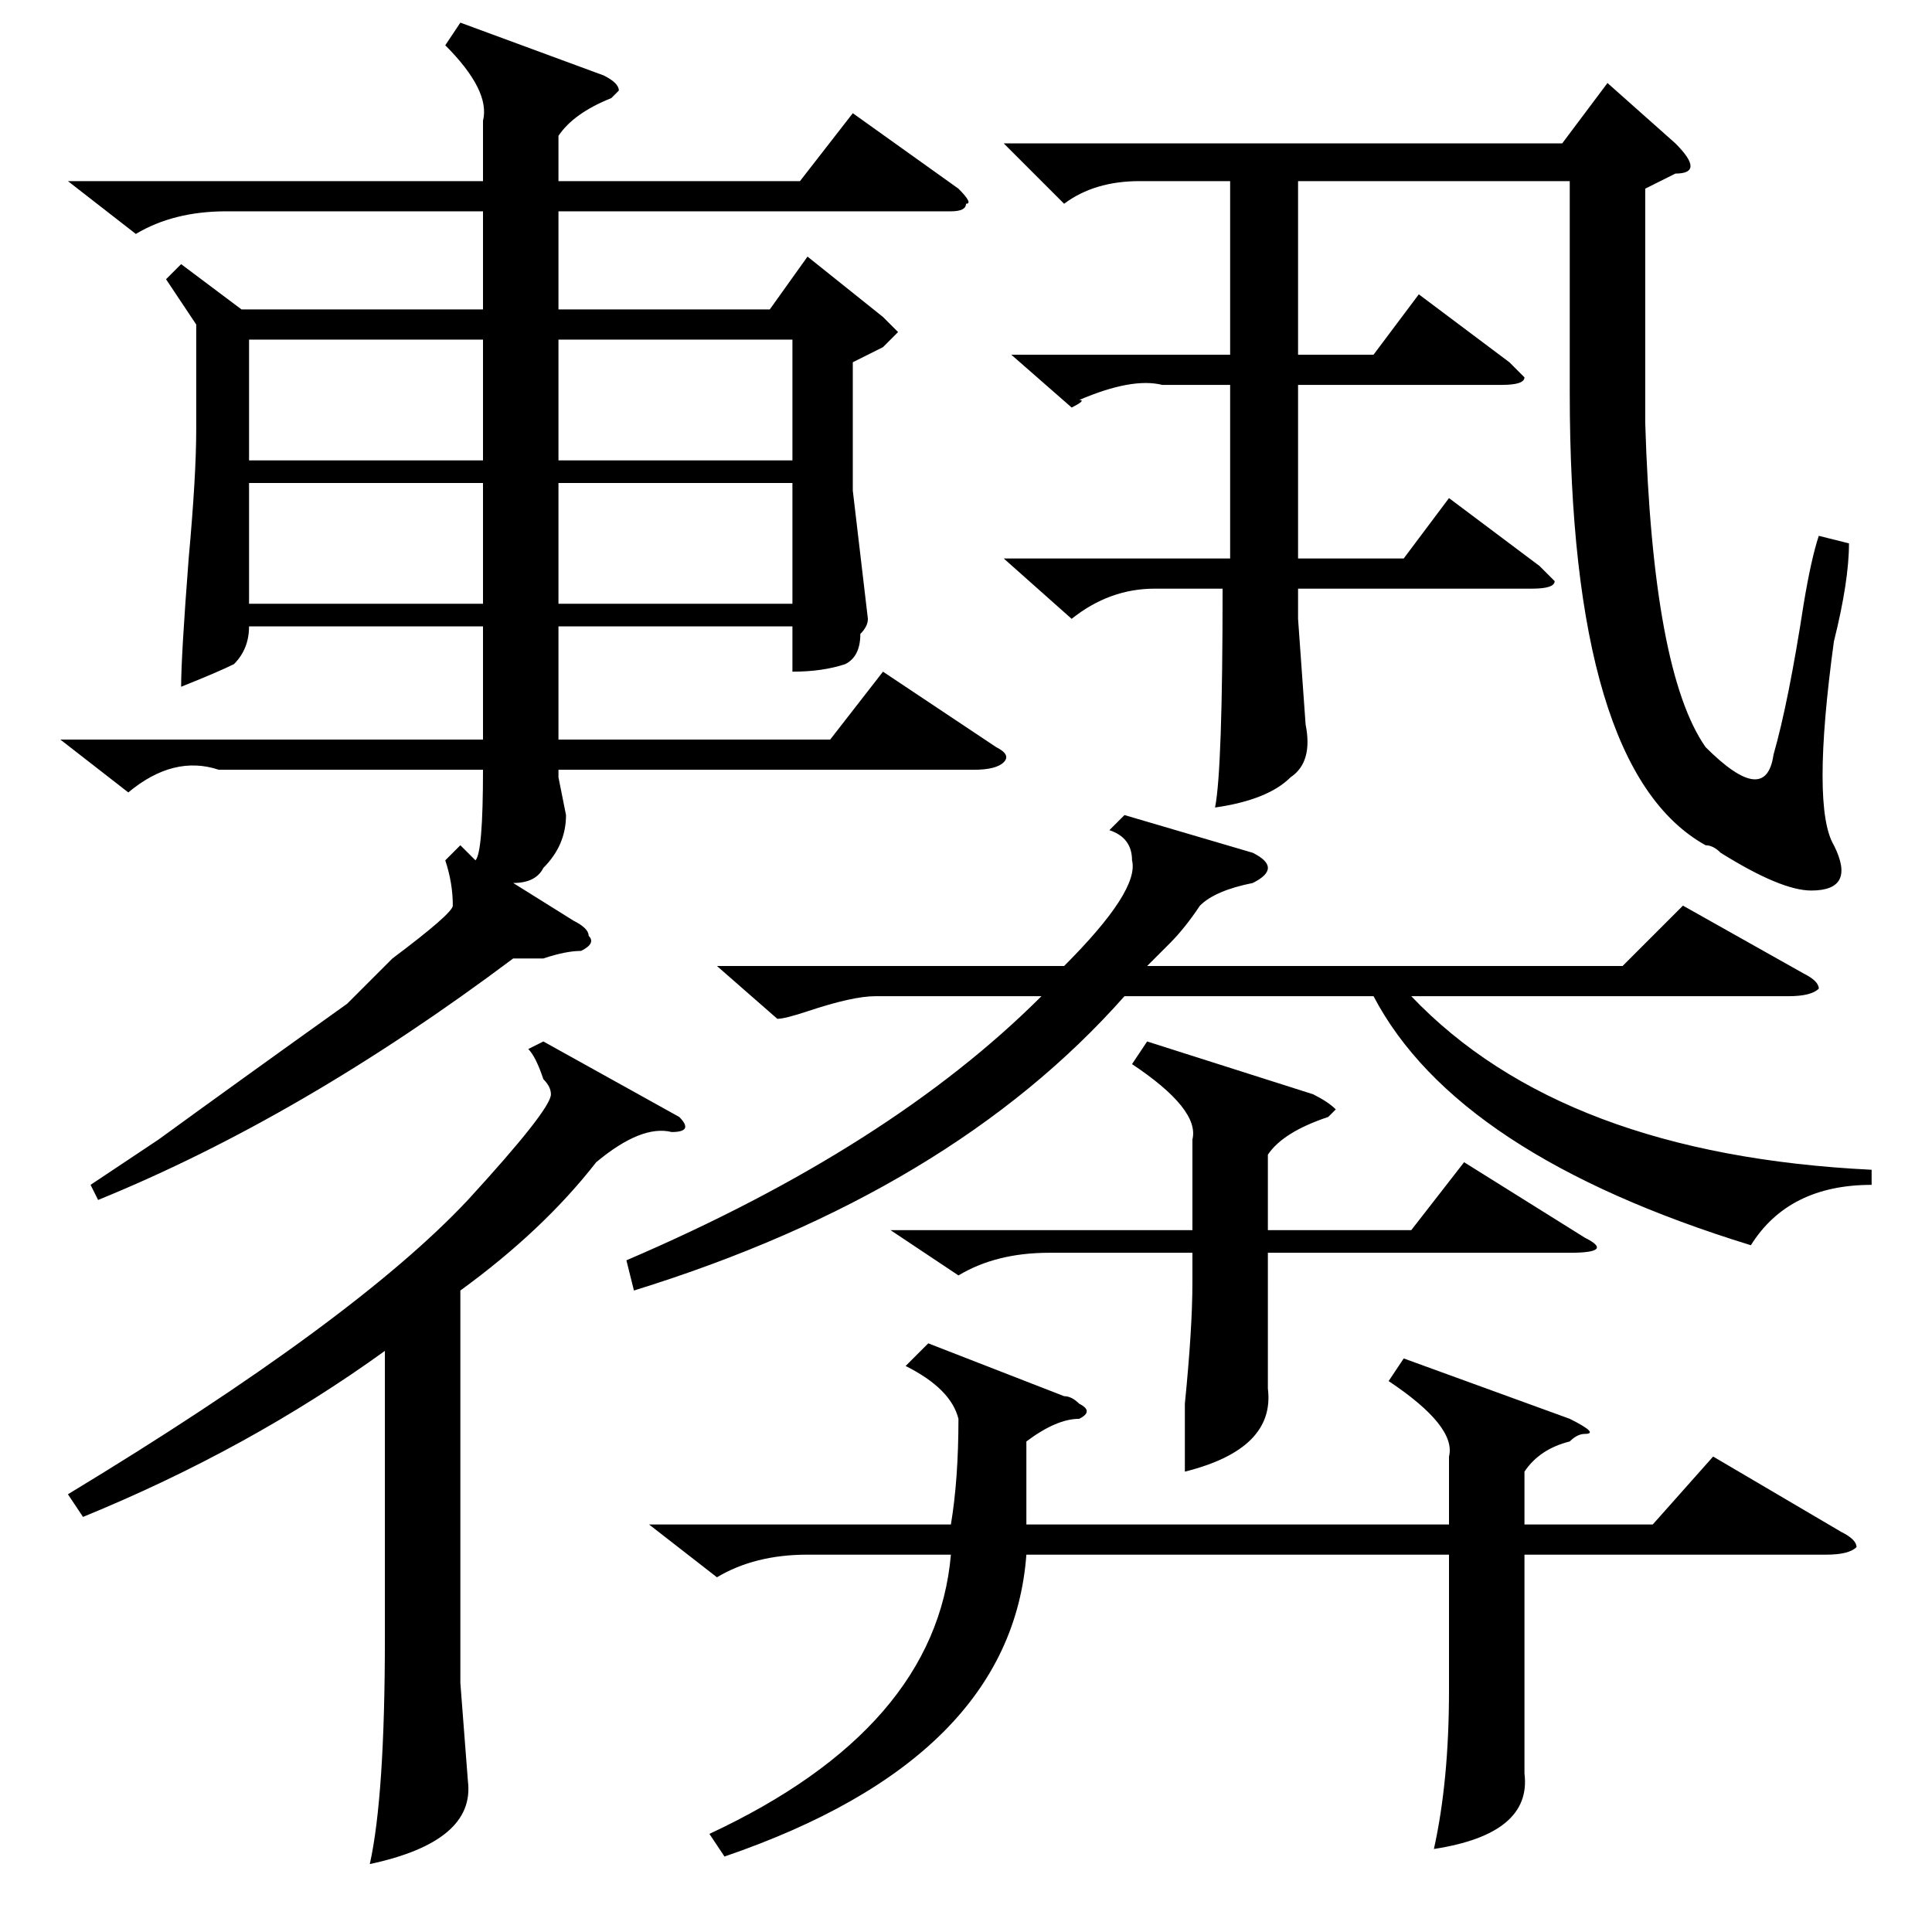 <?xml version="1.0" standalone="no"?>
<!DOCTYPE svg PUBLIC "-//W3C//DTD SVG 1.1//EN" "http://www.w3.org/Graphics/SVG/1.1/DTD/svg11.dtd" >
<svg xmlns="http://www.w3.org/2000/svg" xmlns:xlink="http://www.w3.org/1999/xlink" version="1.1" viewBox="0 -52 256 256">
  <g transform="matrix(1 0 0 -1 0 204)">
   <path fill="currentColor"
d="M61 144l2 -2q1 1 1 12h-35q-6 2 -12 -3l-9 7h56v15h-31q0 -3 -2 -5q-2 -1 -7 -3q0 4 1 17q1 11 1 17v14l-4 6l2 2l8 -6h32v13h-34q-7 0 -12 -3l-9 7h55v8q1 4 -5 10l2 3l19 -7q2 -1 2 -2l-1 -1q-5 -2 -7 -5v-6h32l7 9l14 -10q2 -2 1 -2q0 -1 -2 -1h-52v-13h28l5 7l10 -8
l2 -2l-2 -2l-4 -2v-17l2 -17q0 -1 -1 -2q0 -3 -2 -4q-3 -1 -7 -1v6h-31v-15h36l7 9l15 -10q2 -1 1 -2t-4 -1h-55v-1l1 -5q0 -4 -3 -7q-1 -2 -4 -2l8 -5q2 -1 2 -2q1 -1 -1 -2q-2 0 -5 -1h-4q-28 -21 -55 -32l-1 2l9 6q11 8 25 18l6 6q8 6 8 7q0 3 -1 6zM151 232q-6 0 -10 -3
l-8 8h74l6 8l9 -8q2 -2 2 -3t-2 -1l-4 -2v-31q1 -33 8 -43q8 -8 9 -1q2 7 4 20q1 6 2 9l4 -1q0 -5 -2 -13q-3 -22 0 -27q3 -6 -3 -6q-4 0 -12 5q-1 1 -2 1q-18 10 -18 60v28h-36v-23h10l6 8l12 -9l2 -2q0 -1 -3 -1h-27v-23h14l6 8l12 -9l2 -2q0 -1 -3 -1h-31v-4l1 -14
q1 -5 -2 -7q-3 -3 -10 -4q1 5 1 29h-9q-6 0 -11 -4l-9 8h30v23h-9q-4 1 -11 -2q1 0 -1 -1l-8 7h29v23h-12zM186 76l22 -8q4 -2 2 -2q-1 0 -2 -1q-4 -1 -6 -4v-7h17l8 9l17 -10q2 -1 2 -2q-1 -1 -4 -1h-40v-16v-13q1 -8 -12 -10q2 9 2 21v18h-56q-2 -27 -40 -40l-2 3
q30 14 32 37h-19q-7 0 -12 -3l-9 7h40q1 6 1 14q-1 4 -7 7l3 3l18 -7q1 0 2 -1q2 -1 0 -2q-3 0 -7 -3v-11h56v9q1 4 -8 10zM166 143q2 -1 2 -2t-2 -2q-5 -1 -7 -3q-2 -3 -4 -5l-3 -3h63l8 8l16 -9q2 -1 2 -2q-1 -1 -4 -1h-50q20 -21 61 -23v-2q-11 0 -16 -8q-39 12 -50 33
h-33q-23 -26 -65 -39l-1 4q35 15 55 35h-22q-3 0 -9 -2q-3 -1 -4 -1l-8 7h46q10 10 9 14q0 3 -3 4l2 2zM90 108q2 -2 -1 -2q-4 1 -10 -4q-7 -9 -18 -17v-52l1 -13q1 -8 -13 -11q2 9 2 30v38q-18 -13 -40 -22l-2 3q38 23 53 39q11 12 11 14q0 1 -1 2q-1 3 -2 4l2 1zM152 118
l22 -7q2 -1 3 -2l-1 -1q-6 -2 -8 -5v-10h19l7 9l16 -10q4 -2 -2 -2h-40v-6v-12q1 -8 -11 -11v9q1 10 1 16v4h-19q-7 0 -12 -3l-9 6h40v12q1 4 -8 10zM74 192v-16h31v16h-31zM33 192v-16h31v16h-31zM105 211h-31v-16h31v16zM33 211v-16h31v16h-31z" />
  </g>

</svg>
